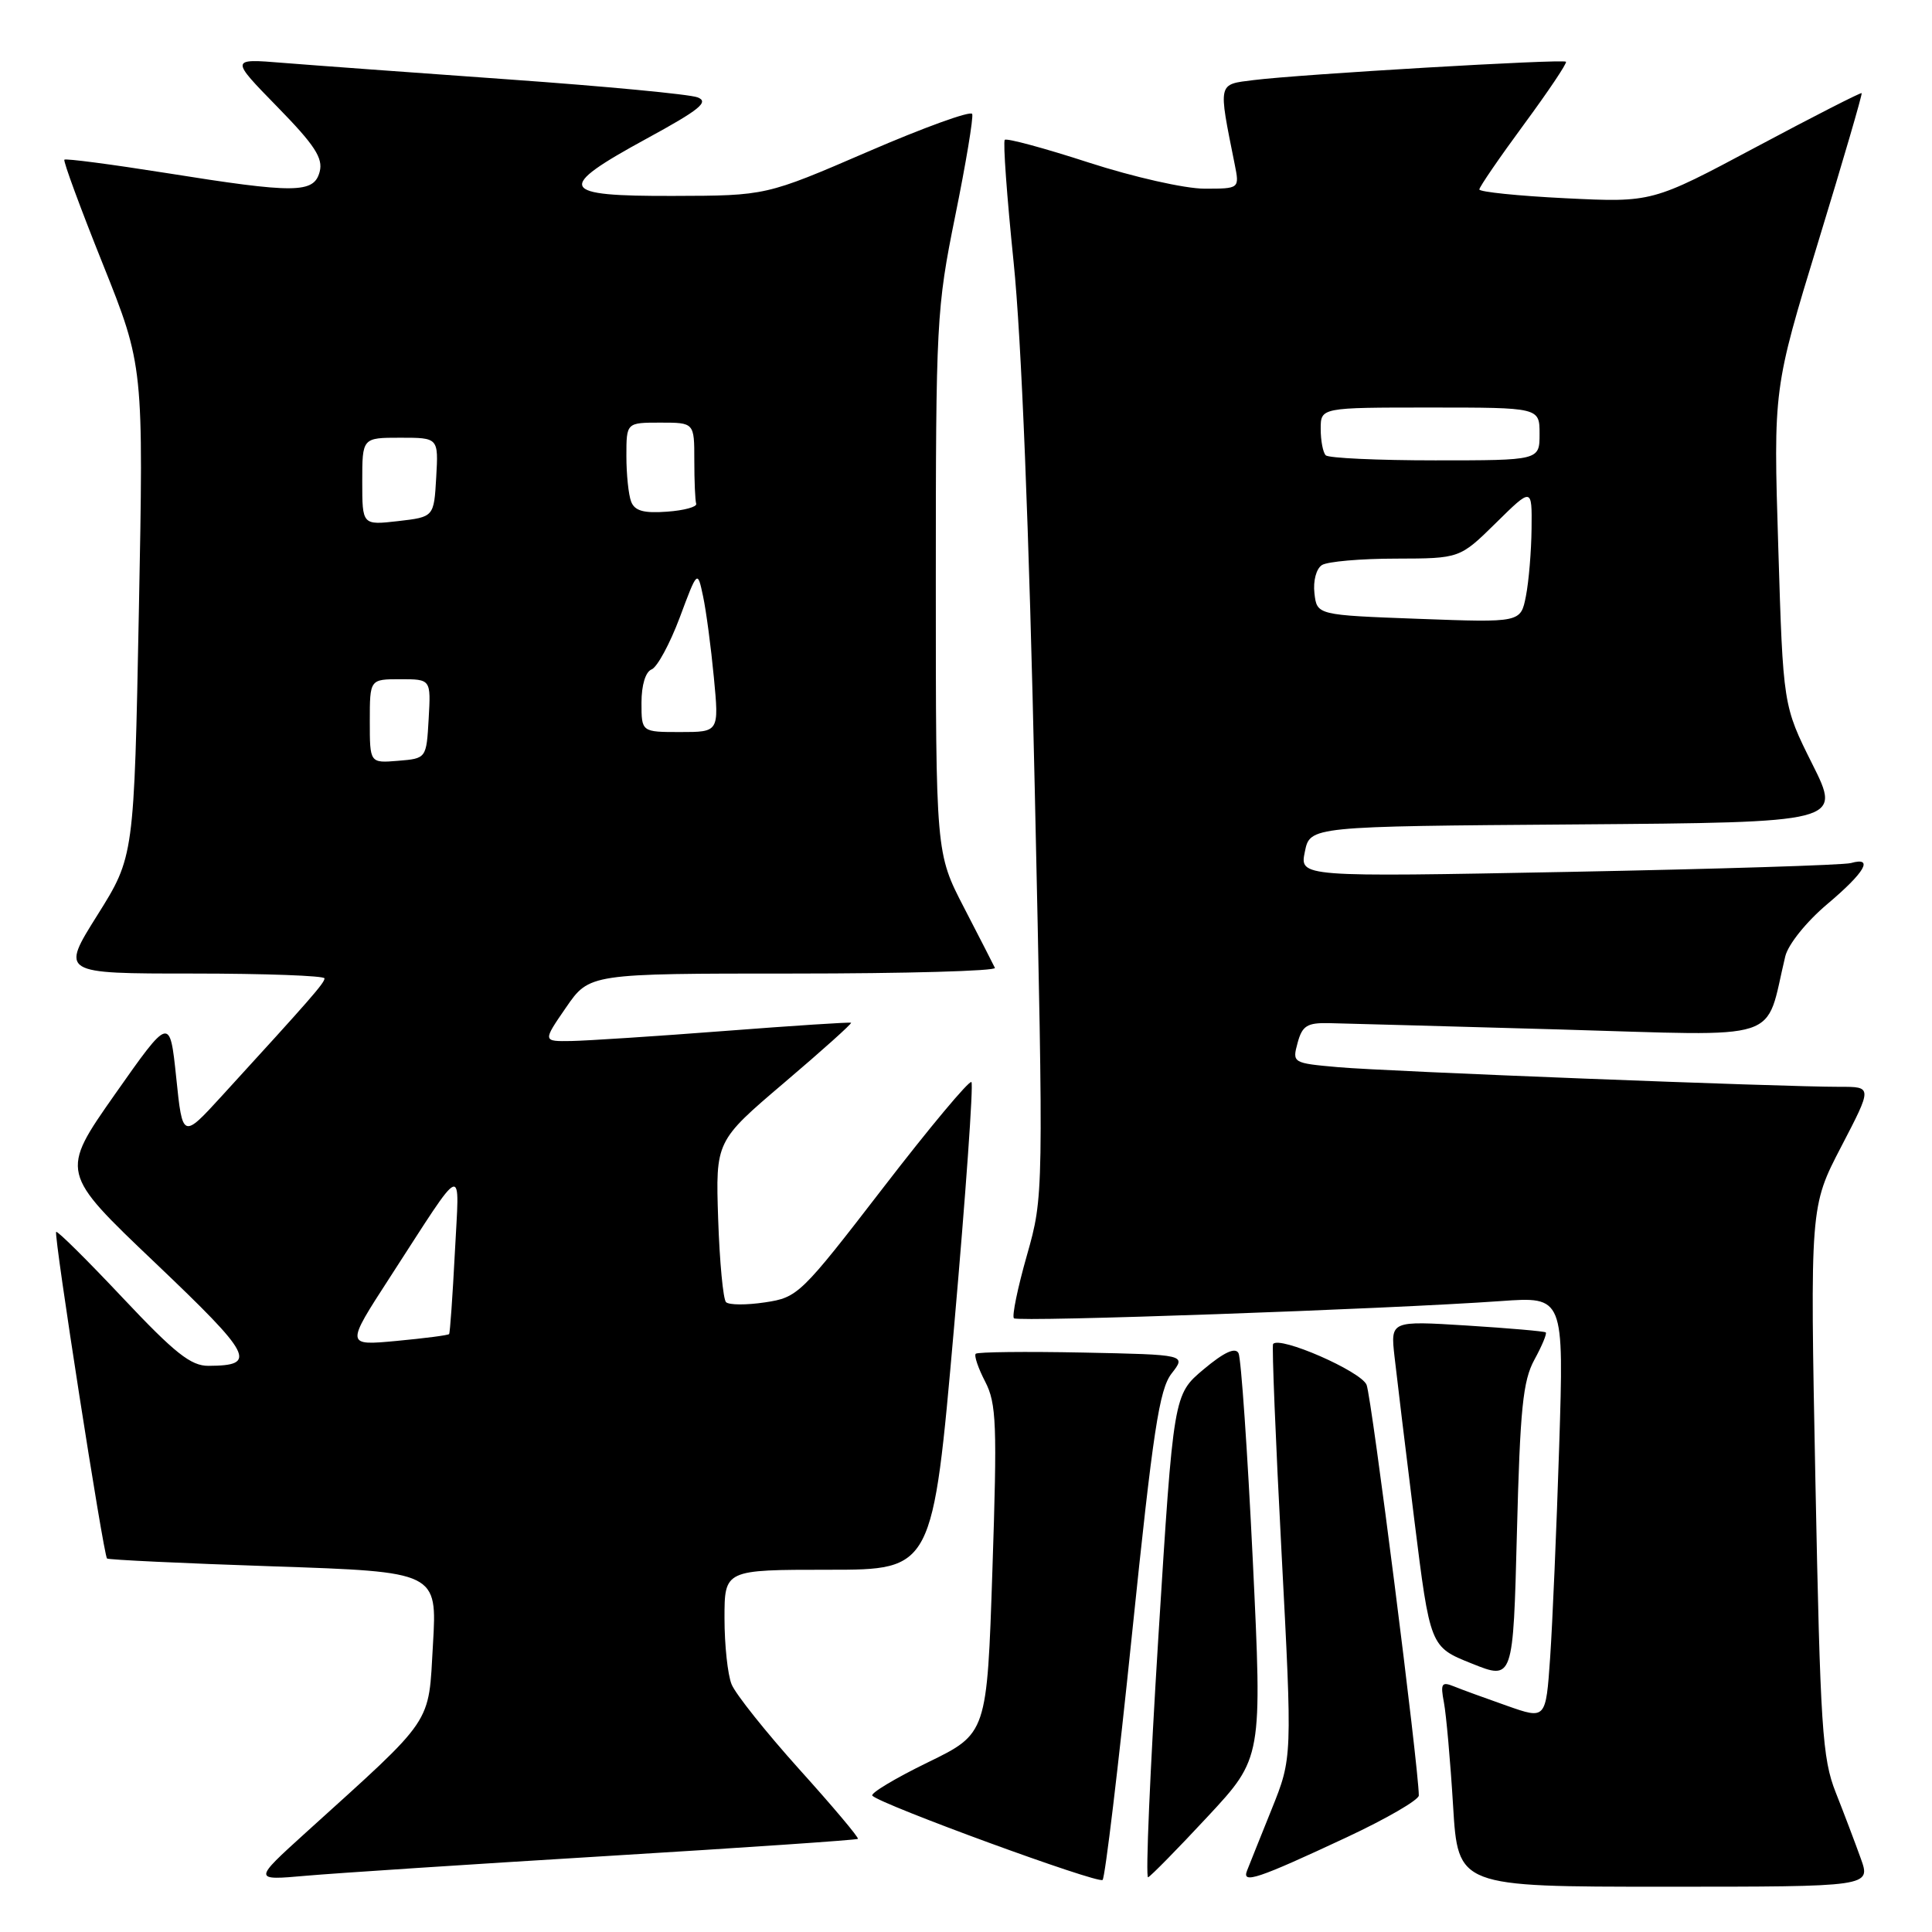 <?xml version="1.0" encoding="UTF-8" standalone="no"?>
<!DOCTYPE svg PUBLIC "-//W3C//DTD SVG 1.1//EN" "http://www.w3.org/Graphics/SVG/1.1/DTD/svg11.dtd" >
<svg xmlns="http://www.w3.org/2000/svg" xmlns:xlink="http://www.w3.org/1999/xlink" version="1.1" viewBox="0 0 256 256">
 <g >
 <path fill="currentColor"
d=" M 150.00 216.50 C 152.78 189.58 153.61 184.10 155.24 182.00 C 157.19 179.50 157.19 179.50 143.46 179.22 C 135.90 179.07 129.53 179.14 129.29 179.38 C 129.05 179.62 129.61 181.28 130.54 183.07 C 132.04 185.97 132.14 188.73 131.50 208.02 C 130.78 229.71 130.78 229.71 122.91 233.54 C 118.58 235.65 115.29 237.63 115.59 237.94 C 116.77 239.14 145.53 249.66 146.10 249.10 C 146.43 248.77 148.19 234.10 150.00 216.50 Z  M 246.56 246.25 C 245.82 244.19 244.33 240.25 243.24 237.50 C 241.46 232.99 241.20 228.97 240.55 196.19 C 239.84 159.88 239.84 159.88 243.97 151.94 C 248.10 144.00 248.10 144.00 243.80 144.01 C 236.09 144.02 183.67 141.97 177.35 141.41 C 171.26 140.87 171.22 140.84 171.94 138.18 C 172.55 135.92 173.20 135.51 176.08 135.57 C 177.96 135.61 191.73 135.99 206.69 136.41 C 236.87 137.27 233.77 138.27 236.56 126.71 C 236.95 125.13 239.35 122.14 242.12 119.80 C 247.14 115.57 248.33 113.49 245.25 114.36 C 244.29 114.63 227.46 115.15 207.85 115.53 C 172.21 116.21 172.21 116.21 172.90 112.86 C 173.58 109.50 173.58 109.50 208.80 109.24 C 244.01 108.97 244.01 108.97 240.14 101.24 C 236.27 93.50 236.27 93.50 235.63 72.50 C 234.98 51.50 234.98 51.50 240.93 32.03 C 244.21 21.31 246.79 12.46 246.68 12.34 C 246.56 12.23 240.27 15.44 232.70 19.48 C 218.93 26.83 218.93 26.83 207.46 26.27 C 201.16 25.96 196.01 25.43 196.02 25.10 C 196.03 24.77 198.68 20.90 201.92 16.50 C 205.16 12.10 207.67 8.36 207.50 8.18 C 207.13 7.79 172.26 9.84 166.13 10.61 C 161.32 11.21 161.41 10.82 163.60 21.75 C 164.25 25.00 164.25 25.00 159.60 25.00 C 157.01 25.00 150.20 23.46 144.27 21.54 C 138.39 19.63 133.39 18.28 133.14 18.53 C 132.89 18.77 133.42 26.07 134.31 34.74 C 135.34 44.71 136.37 70.32 137.11 104.50 C 138.29 158.50 138.29 158.50 136.07 166.34 C 134.84 170.65 134.07 174.41 134.35 174.68 C 134.87 175.20 183.99 173.46 198.86 172.40 C 207.23 171.80 207.23 171.80 206.60 191.65 C 206.25 202.57 205.71 215.18 205.40 219.67 C 204.83 227.84 204.83 227.84 199.67 226.02 C 196.83 225.02 193.66 223.87 192.64 223.45 C 191.02 222.80 190.85 223.07 191.33 225.60 C 191.63 227.19 192.18 233.34 192.54 239.25 C 193.19 250.00 193.19 250.00 220.55 250.00 C 247.91 250.00 247.91 250.00 246.56 246.25 Z  M 80.45 245.93 C 98.57 244.83 113.52 243.81 113.68 243.66 C 113.83 243.50 110.34 239.35 105.91 234.44 C 101.49 229.52 97.45 224.46 96.94 223.18 C 96.42 221.91 96.00 217.97 96.00 214.43 C 96.00 208.00 96.00 208.00 109.80 208.00 C 123.59 208.00 123.59 208.00 126.41 175.95 C 127.96 158.32 129.00 143.67 128.72 143.38 C 128.44 143.10 123.17 149.40 117.02 157.39 C 106.12 171.53 105.72 171.92 101.37 172.57 C 98.92 172.94 96.59 172.93 96.20 172.54 C 95.82 172.15 95.35 167.19 95.16 161.52 C 94.82 151.20 94.82 151.20 103.93 143.45 C 108.94 139.19 112.92 135.62 112.77 135.52 C 112.62 135.42 105.08 135.91 96.00 136.61 C 86.92 137.31 77.79 137.90 75.70 137.94 C 71.90 138.00 71.90 138.00 75.00 133.50 C 78.10 129.00 78.10 129.00 105.13 129.00 C 120.00 129.00 132.01 128.66 131.83 128.25 C 131.64 127.84 129.80 124.25 127.74 120.27 C 124.00 113.05 124.00 113.05 124.00 77.18 C 124.00 42.62 124.09 40.86 126.57 28.62 C 127.99 21.64 129.00 15.56 128.82 15.10 C 128.64 14.64 122.42 16.89 115.00 20.10 C 101.50 25.93 101.50 25.93 89.25 25.96 C 74.00 26.01 73.52 25.00 85.68 18.37 C 92.71 14.54 94.00 13.50 92.43 12.90 C 91.37 12.49 80.15 11.43 67.50 10.53 C 54.85 9.63 41.35 8.64 37.50 8.33 C 30.50 7.76 30.50 7.76 36.72 14.13 C 41.69 19.21 42.83 20.95 42.36 22.75 C 41.60 25.64 39.15 25.66 21.93 22.91 C 14.73 21.77 8.70 20.98 8.53 21.16 C 8.36 21.35 10.65 27.57 13.63 35.00 C 19.03 48.50 19.03 48.50 18.40 81.00 C 17.77 113.50 17.77 113.50 12.91 121.25 C 8.04 129.00 8.04 129.00 25.52 129.00 C 35.13 129.00 43.00 129.29 43.00 129.64 C 43.00 130.25 41.16 132.35 29.41 145.20 C 24.19 150.91 24.19 150.91 23.35 142.78 C 22.50 134.66 22.50 134.66 15.23 145.00 C 7.97 155.35 7.97 155.35 20.55 167.32 C 33.50 179.65 34.18 180.95 27.63 180.98 C 25.30 181.00 23.16 179.30 16.25 171.96 C 11.57 166.99 7.61 163.06 7.44 163.23 C 7.09 163.58 13.71 206.04 14.18 206.51 C 14.36 206.68 24.27 207.15 36.21 207.55 C 57.93 208.28 57.93 208.28 57.37 217.89 C 56.74 228.70 57.71 227.27 40.51 242.84 C 33.53 249.17 33.53 249.17 40.51 248.55 C 44.36 248.21 62.33 247.03 80.45 245.93 Z  M 160.01 240.72 C 167.26 232.93 167.26 232.93 166.00 206.72 C 165.30 192.30 164.45 179.96 164.11 179.30 C 163.68 178.49 162.20 179.17 159.49 181.44 C 155.50 184.79 155.50 184.79 153.49 216.90 C 152.39 234.56 151.77 248.89 152.13 248.75 C 152.48 248.61 156.03 245.00 160.01 240.72 Z  M 178.49 243.43 C 183.72 240.98 188.00 238.50 188.00 237.91 C 188.00 234.31 181.75 185.14 181.08 183.50 C 180.35 181.70 169.52 176.97 168.69 178.09 C 168.52 178.31 169.02 190.75 169.81 205.71 C 171.24 232.92 171.24 232.92 168.51 239.71 C 167.01 243.45 165.53 247.11 165.24 247.87 C 164.52 249.68 166.60 248.99 178.49 243.43 Z  M 203.32 180.16 C 204.33 178.32 205.00 176.69 204.82 176.55 C 204.65 176.40 199.94 175.99 194.37 175.64 C 184.25 175.01 184.25 175.01 184.78 179.75 C 185.07 182.36 186.25 192.09 187.40 201.36 C 189.50 218.22 189.50 218.22 195.00 220.42 C 200.50 222.63 200.50 222.63 201.00 203.06 C 201.42 186.66 201.79 182.96 203.32 180.16 Z  M 188.00 82.00 C 174.50 81.50 174.50 81.50 174.17 78.61 C 173.98 76.97 174.41 75.35 175.17 74.87 C 175.90 74.41 180.31 74.02 184.97 74.02 C 193.43 74.00 193.43 74.00 198.22 69.29 C 203.00 64.58 203.00 64.58 202.94 70.04 C 202.91 73.04 202.57 77.08 202.19 79.00 C 201.50 82.50 201.50 82.50 188.00 82.00 Z  M 175.67 60.33 C 175.30 59.97 175.00 58.39 175.00 56.83 C 175.00 54.00 175.00 54.00 189.50 54.00 C 204.00 54.00 204.00 54.00 204.00 57.50 C 204.00 61.00 204.00 61.00 190.17 61.00 C 182.56 61.00 176.03 60.70 175.67 60.33 Z  M 51.65 169.28 C 61.79 153.63 60.88 153.98 60.27 166.00 C 59.97 171.78 59.63 176.62 59.51 176.77 C 59.39 176.93 56.25 177.33 52.54 177.68 C 45.80 178.31 45.80 178.31 51.65 169.28 Z  M 49.00 95.56 C 49.00 90.00 49.00 90.00 53.05 90.00 C 57.10 90.00 57.10 90.00 56.80 95.25 C 56.50 100.50 56.50 100.50 52.75 100.81 C 49.00 101.12 49.00 101.12 49.00 95.56 Z  M 85.00 93.11 C 85.00 90.77 85.54 89.01 86.34 88.70 C 87.08 88.41 88.75 85.33 90.06 81.85 C 92.42 75.52 92.42 75.52 93.16 79.01 C 93.57 80.93 94.21 85.76 94.59 89.75 C 95.28 97.00 95.28 97.00 90.14 97.00 C 85.00 97.00 85.00 97.00 85.00 93.11 Z  M 48.00 63.80 C 48.00 58.00 48.00 58.00 53.05 58.00 C 58.10 58.00 58.10 58.00 57.80 63.25 C 57.50 68.50 57.50 68.50 52.75 69.05 C 48.00 69.59 48.00 69.59 48.00 63.80 Z  M 83.63 66.47 C 83.28 65.57 83.00 62.85 83.00 60.42 C 83.00 56.00 83.00 56.00 87.50 56.00 C 92.00 56.00 92.00 56.00 92.00 61.00 C 92.00 63.75 92.11 66.34 92.25 66.75 C 92.39 67.16 90.64 67.64 88.38 67.80 C 85.29 68.03 84.10 67.69 83.63 66.47 Z "/>
</g>
</svg>